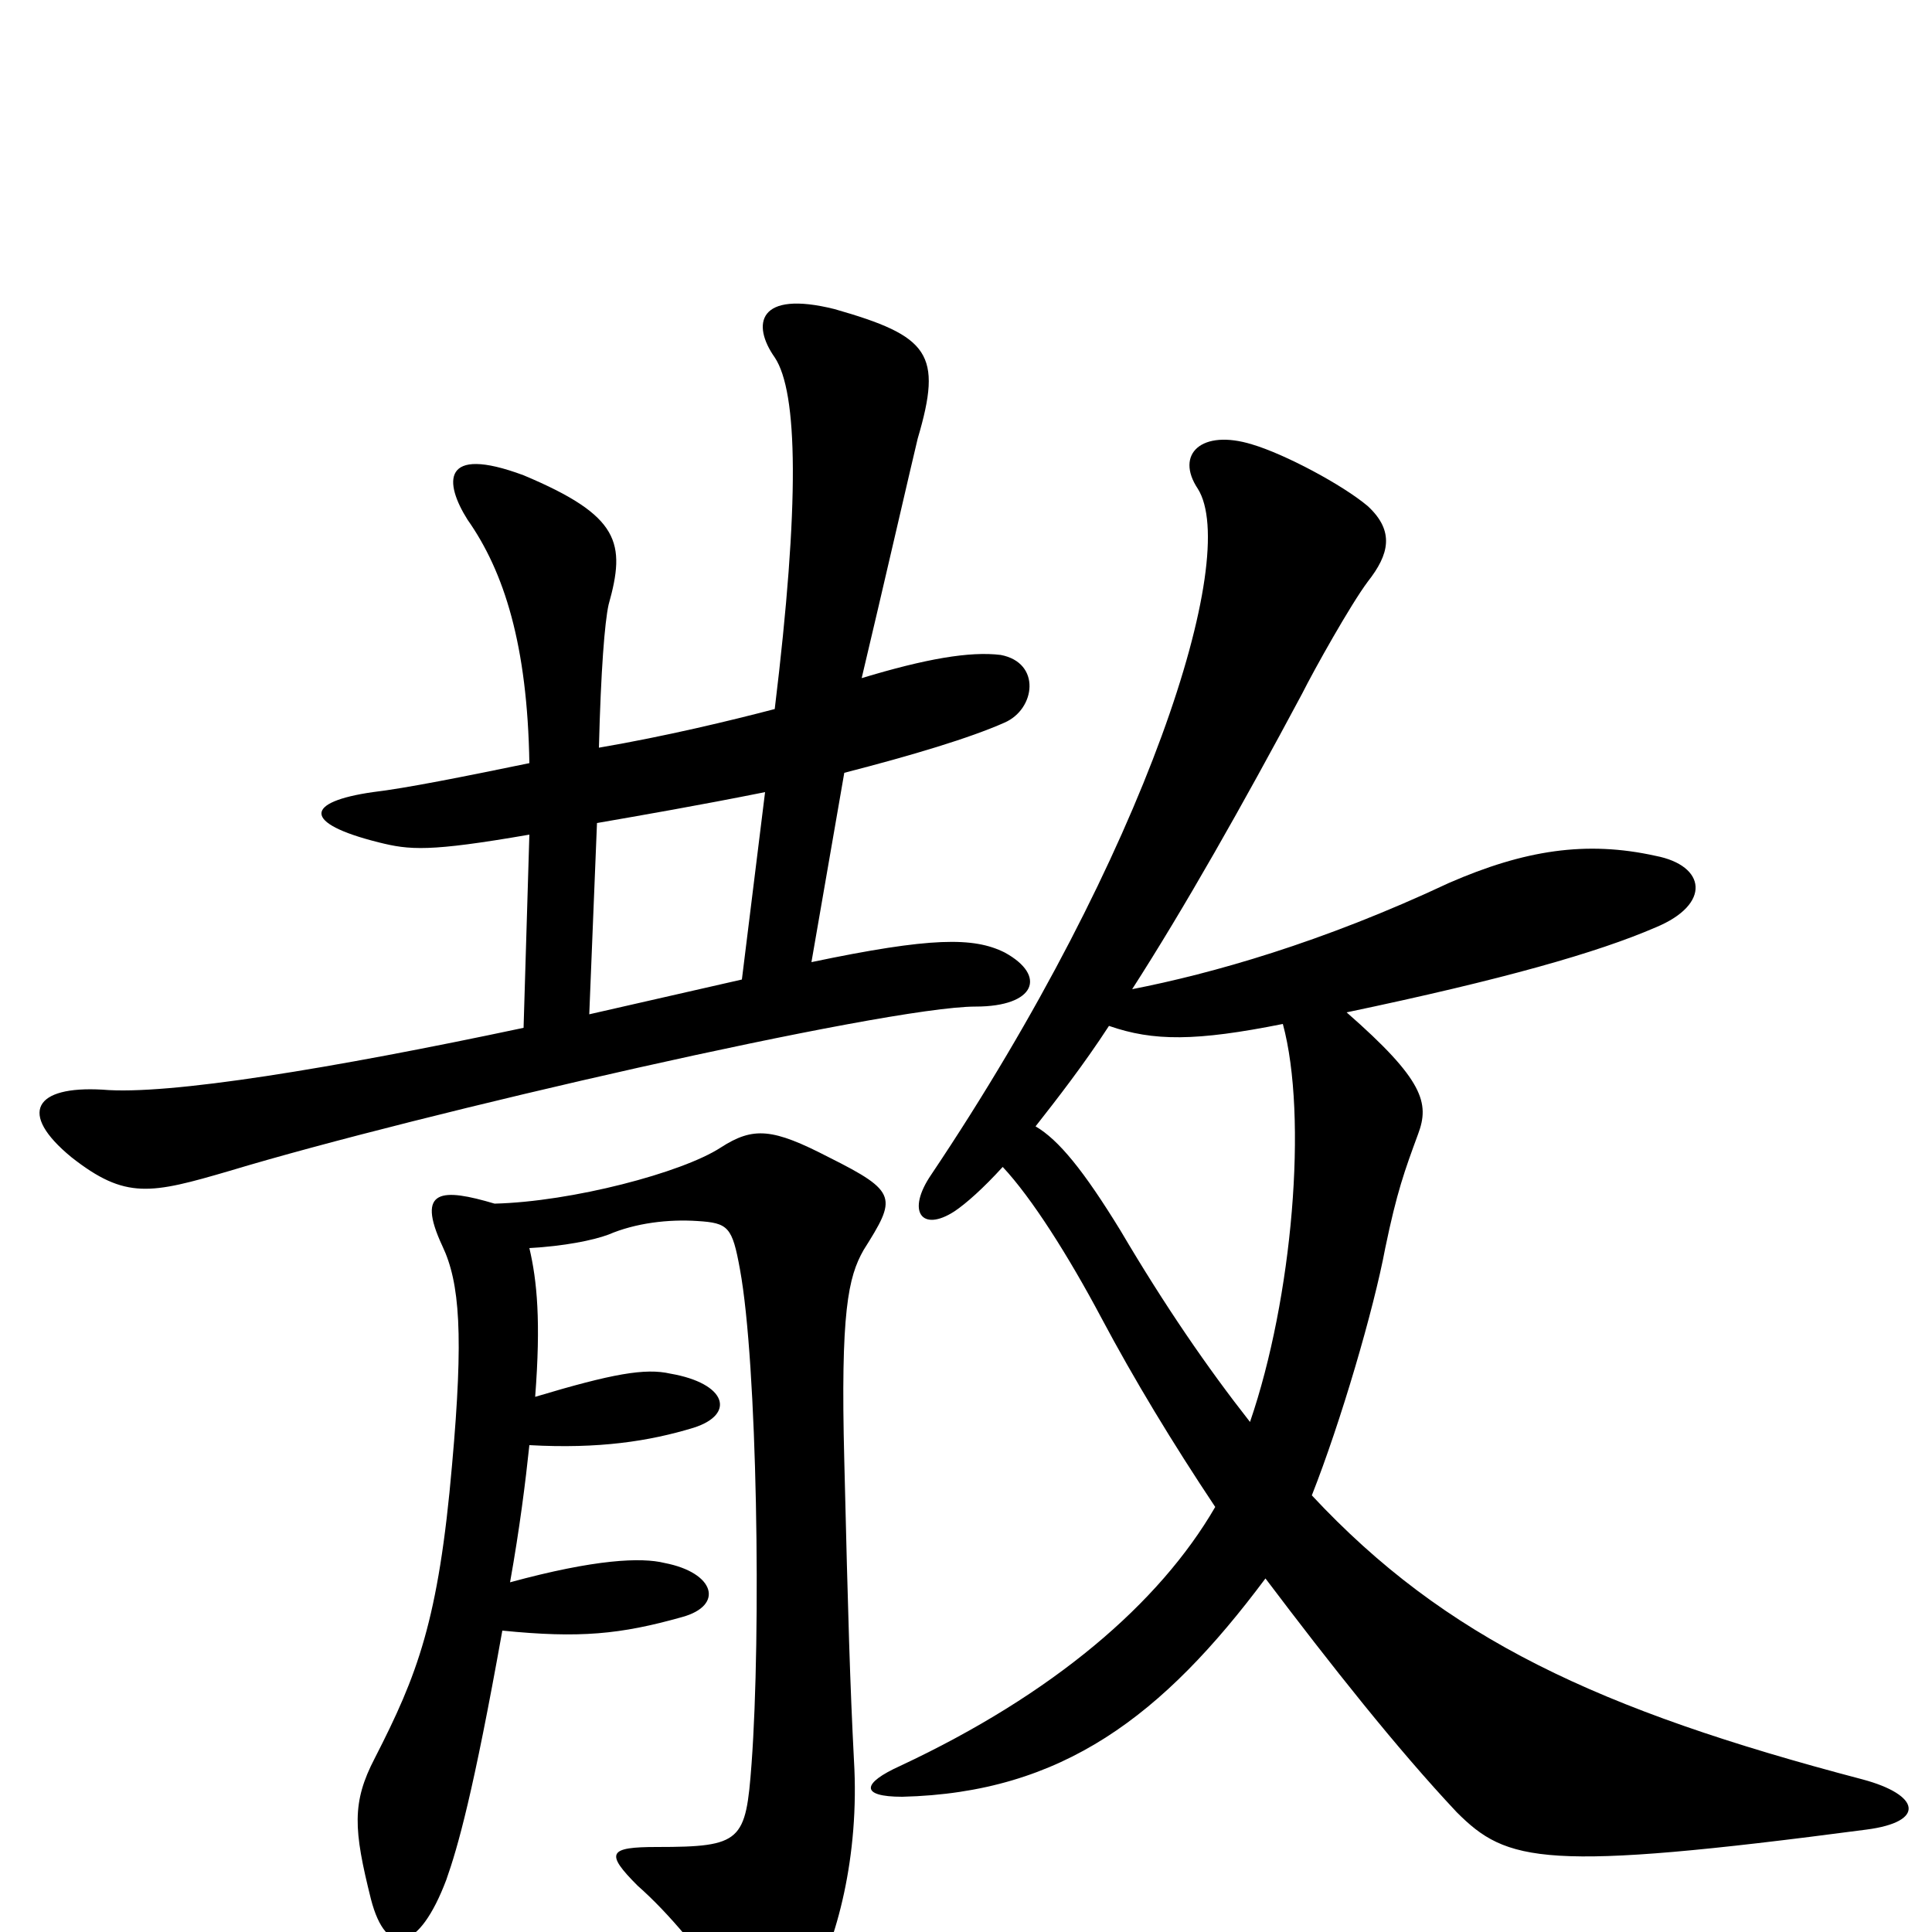 <svg xmlns="http://www.w3.org/2000/svg" viewBox="0 -1000 1000 1000">
	<path fill="#000000" d="M520 -507C504 -515 482 -515 420 -502L437 -600C472 -609 502 -618 520 -626C536 -633 539 -657 518 -661C502 -663 479 -659 446 -649C456 -691 473 -765 475 -773C488 -817 481 -826 432 -840C392 -850 389 -832 401 -815C413 -797 414 -740 401 -633C378 -627 345 -619 310 -613C311 -653 313 -678 315 -687C324 -719 321 -733 271 -754C228 -770 230 -750 242 -731C261 -704 273 -666 274 -605C240 -598 210 -592 193 -590C158 -585 156 -574 196 -564C212 -560 222 -559 274 -568L271 -468C172 -447 87 -433 53 -436C18 -438 9 -424 37 -401C65 -379 78 -382 119 -394C215 -423 458 -479 505 -479C536 -479 542 -495 520 -507ZM966 -53C997 -57 994 -71 964 -79C827 -115 748 -152 679 -226C694 -264 711 -322 717 -354C723 -383 727 -394 734 -413C740 -429 737 -441 697 -476C778 -493 827 -507 857 -520C886 -532 883 -552 857 -557C821 -565 789 -560 750 -543C684 -512 627 -496 586 -488C613 -530 643 -583 674 -641C680 -653 699 -687 708 -699C719 -713 722 -725 708 -738C695 -749 665 -765 648 -770C622 -778 608 -765 620 -747C642 -712 594 -559 482 -392C469 -373 477 -362 494 -373C500 -377 509 -385 519 -396C534 -380 553 -350 570 -318C587 -286 607 -253 629 -220C600 -170 545 -123 466 -86C446 -77 445 -70 467 -70C550 -72 602 -112 655 -183C689 -138 723 -95 754 -62C780 -36 799 -31 966 -53ZM447 -353C464 -380 465 -383 429 -401C400 -416 390 -417 373 -406C353 -393 296 -378 256 -377C229 -385 215 -385 229 -355C238 -336 240 -309 234 -242C227 -161 216 -133 194 -90C182 -67 183 -53 192 -17C200 14 217 10 231 -27C237 -44 245 -72 260 -156C300 -152 321 -154 353 -163C375 -169 370 -186 344 -191C332 -194 308 -193 264 -181C269 -209 272 -233 274 -252C310 -250 336 -254 359 -261C381 -268 376 -284 347 -289C334 -292 317 -289 277 -277C280 -316 278 -337 274 -354C292 -355 307 -358 315 -361C329 -367 346 -369 361 -368C377 -367 379 -365 383 -343C392 -294 394 -155 389 -87C386 -47 384 -44 340 -44C315 -44 313 -41 330 -24C347 -9 362 10 380 34C395 54 404 56 419 30C433 5 445 -39 442 -89C440 -128 439 -161 437 -244C435 -321 439 -339 447 -353ZM396 -590L384 -493C358 -487 331 -481 305 -475L309 -574C332 -578 361 -583 396 -590ZM664 -470C677 -422 669 -328 647 -264C625 -292 603 -324 580 -363C561 -394 548 -410 536 -417C547 -431 561 -449 574 -469C597 -461 619 -461 664 -470Z"/>
</svg>